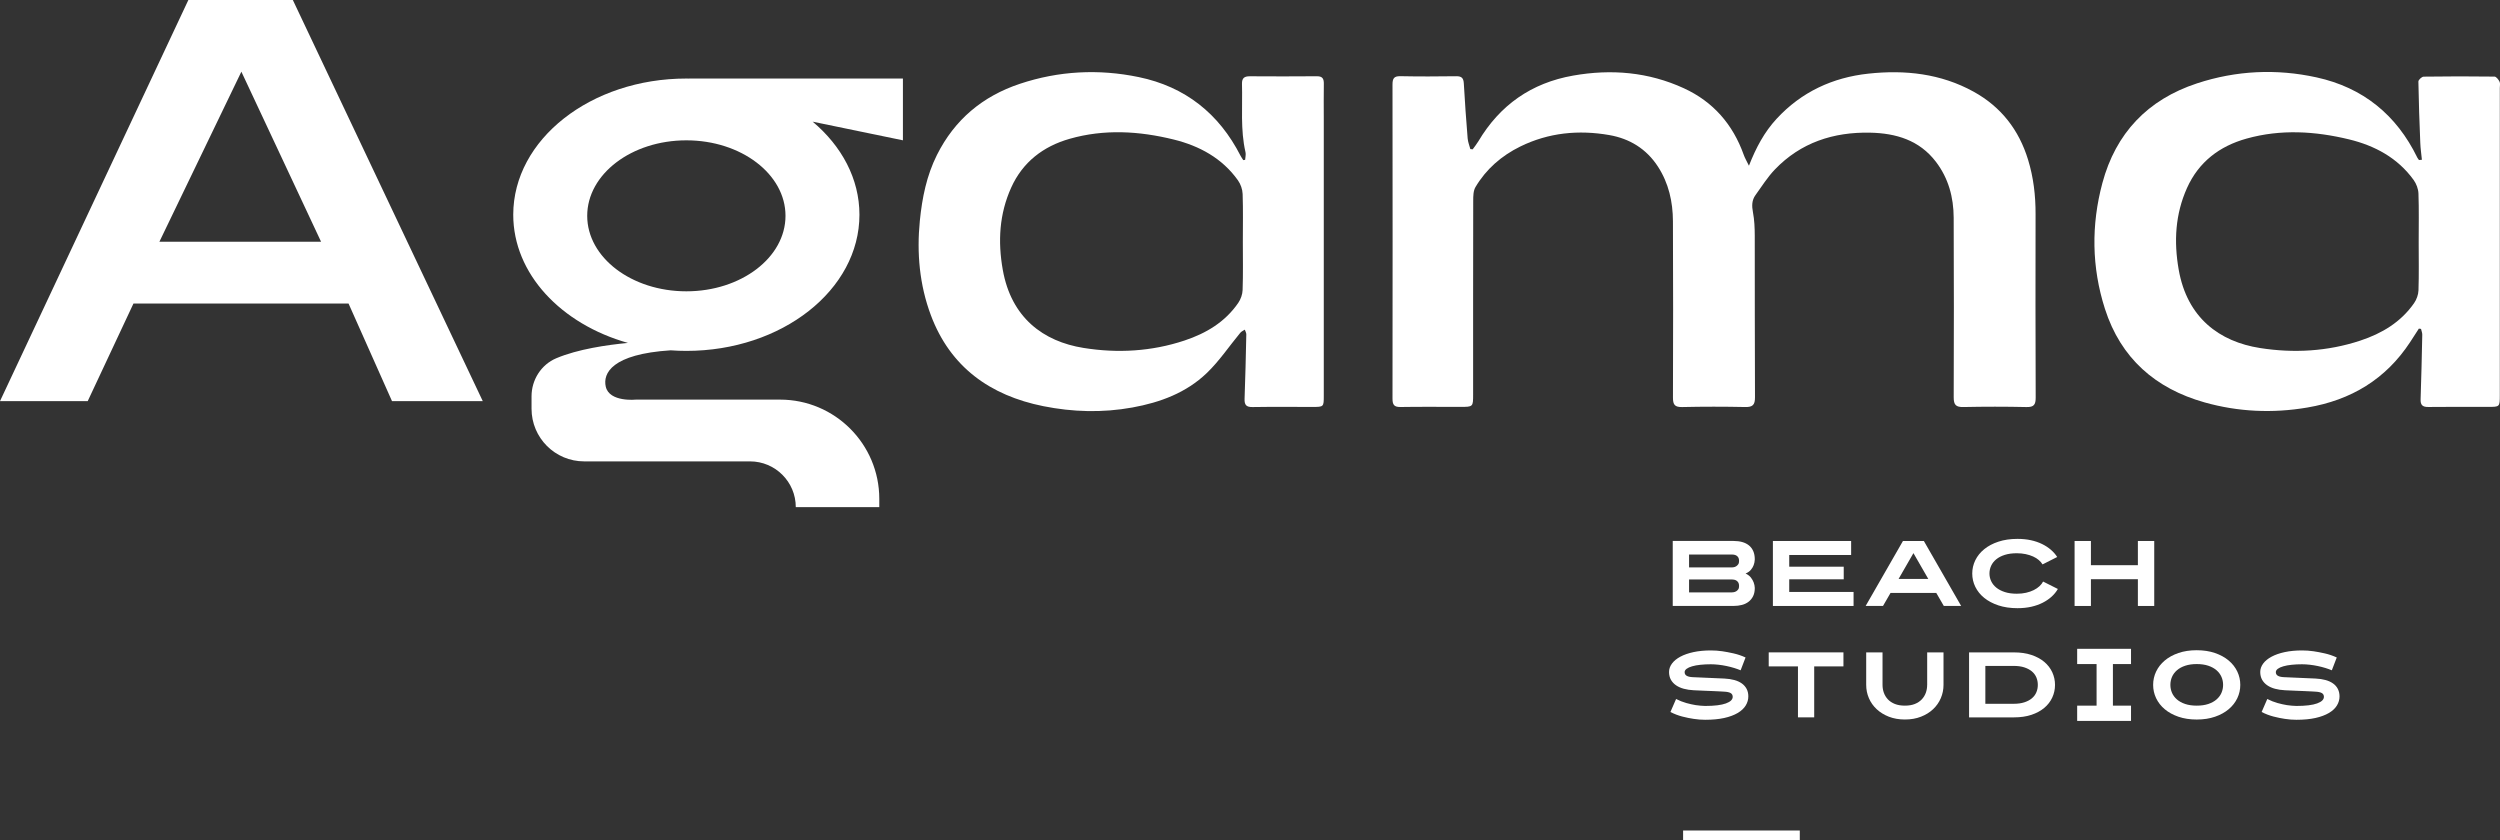 <?xml version="1.0" encoding="utf-8"?>
<!-- Generator: Adobe Illustrator 27.2.0, SVG Export Plug-In . SVG Version: 6.00 Build 0)  -->
<svg version="1.1" id="Capa_1" xmlns="http://www.w3.org/2000/svg" xmlns:xlink="http://www.w3.org/1999/xlink" x="0px" y="0px"
	 viewBox="0 0 1082.24 363.81" style="enable-background:new 0 0 1082.24 363.81;" xml:space="preserve">
<rect x="0" y="0" width="1082.24" height="363.81" fill="#333333" stroke="none"/>
<style type="text/css">
	.st0{fill:#FFFFFF;}
</style>
<g>
	<g>
		<path class="st0" d="M757.11,71.74c3.09-7.89,6.7-14.61,11.98-20.32c10.73-11.62,24.26-17.87,39.71-19.54
			c15.81-1.71,31.33-0.06,45.57,7.81c11.86,6.55,19.61,16.49,23.58,29.47c2.35,7.69,3.26,15.5,3.24,23.5
			c-0.05,26.48-0.06,52.96,0.05,79.44c0.01,3.05-0.75,4.19-3.99,4.11c-9.08-0.21-18.18-0.2-27.26-0.01
			c-3.26,0.07-4.25-0.9-4.24-4.21c0.11-25.91,0.09-51.82-0.01-77.73c-0.03-8.82-2.25-17.09-7.68-24.21
			c-7.16-9.39-17.31-12.39-28.5-12.62c-15.88-0.32-30.04,4.27-41.24,15.96c-3.18,3.32-5.67,7.32-8.38,11.07
			c-1.63,2.25-1.61,4.71-1.09,7.44c0.63,3.32,0.77,6.77,0.78,10.16c0.06,23.3-0.03,46.6,0.1,69.89c0.02,3.29-0.96,4.32-4.24,4.25
			c-9.08-0.19-18.18-0.2-27.26,0.01c-3.21,0.07-4.02-1-4.01-4.08c0.09-25.46,0.1-50.91-0.01-76.37c-0.04-8.39-1.82-16.42-6.48-23.62
			c-5-7.72-12.29-12.14-21.07-13.67c-13.26-2.31-26.27-1.07-38.52,4.95c-8.11,3.98-14.77,9.75-19.4,17.55
			c-0.96,1.61-0.99,3.93-0.99,5.93c-0.06,27.96-0.04,55.91-0.04,83.87c0,5.36-0.01,5.37-5.51,5.37c-8.63,0-17.27-0.09-25.9,0.05
			c-2.75,0.05-3.49-0.94-3.49-3.56c0.06-45.34,0.06-90.69,0-136.03c0-2.52,0.56-3.68,3.39-3.62c8.06,0.17,16.13,0.13,24.2,0.02
			c2.36-0.03,3.15,0.82,3.28,3.12c0.44,7.94,1.02,15.87,1.66,23.8c0.13,1.56,0.76,3.08,1.16,4.61c0.34,0.04,0.68,0.07,1.02,0.11
			c0.81-1.14,1.71-2.23,2.43-3.43c9.36-15.75,22.97-25.3,41.06-28.49c16.53-2.92,32.61-1.55,47.92,5.48
			c12.67,5.81,21.21,15.62,25.91,28.77C755.34,68.41,756.14,69.74,757.11,71.74z"/>
		<path class="st0" d="M1048.43,69.16c-0.24-2.46-0.61-4.91-0.7-7.37c-0.36-8.83-0.68-17.66-0.82-26.49
			c-0.01-0.73,1.47-2.11,2.28-2.12c10.22-0.15,20.45-0.16,30.68-0.02c0.76,0.01,1.74,1.31,2.19,2.22c0.36,0.73,0.1,1.78,0.1,2.69
			c0,44.33,0,88.66,0,132.99c0,5.07-0.01,5.08-5.02,5.08c-8.64,0-17.27-0.07-25.91,0.04c-2.5,0.03-3.45-0.81-3.36-3.34
			c0.32-9.3,0.53-18.61,0.72-27.92c0.02-0.84-0.35-1.69-0.54-2.54c-0.31-0.04-0.62-0.09-0.93-0.13c-1.25,1.94-2.5,3.89-3.77,5.83
			c-10.58,16.12-25.61,25.12-44.48,28.33c-15.06,2.57-29.96,1.89-44.54-2.22c-21.23-5.99-36.24-19.05-43.12-40.52
			c-5.77-18.03-5.95-36.32-1.1-54.42c5.78-21.57,19.59-36.13,40.95-43.16c17.01-5.59,34.4-6.4,51.78-2.59
			c20.05,4.39,34.6,16.2,43.61,34.73c0.18,0.38,0.49,0.7,0.73,1.05C1047.59,69.25,1048.01,69.21,1048.43,69.16z M1047.04,104.89
			c0-7.04,0.15-14.09-0.1-21.12c-0.07-1.99-0.91-4.23-2.09-5.86c-6.91-9.57-16.81-14.86-27.9-17.56
			c-14.69-3.57-29.63-4.5-44.43-0.35c-11.7,3.27-20.71,10.09-25.78,21.39c-5.08,11.33-5.73,23.11-3.6,35.3
			c3.66,20.97,17.72,31.22,35.21,33.97c14.6,2.29,29.21,1.48,43.38-3.2c9.33-3.08,17.56-7.96,23.3-16.21
			c1.09-1.56,1.86-3.68,1.92-5.57C1047.18,118.75,1047.04,111.82,1047.04,104.89z"/>
		<path class="st0" d="M539.02,69.18c0.06-1.1,0.39-2.26,0.15-3.29c-2.25-9.76-1.24-19.67-1.52-29.52
			c-0.07-2.59,1.01-3.36,3.42-3.35c9.65,0.06,19.31,0.08,28.96-0.01c2.5-0.03,3.09,1.08,3.05,3.31c-0.09,5.11-0.02,10.23-0.02,15.34
			c0,39.88,0,79.76,0,119.65c0,4.84-0.01,4.85-4.9,4.85c-8.63,0-17.27-0.09-25.9,0.05c-2.73,0.05-3.58-0.89-3.49-3.54
			c0.35-9.3,0.55-18.6,0.75-27.91c0.01-0.68-0.42-1.38-0.65-2.06c-0.66,0.45-1.47,0.77-1.96,1.37c-4.82,5.82-9.08,12.22-14.5,17.42
			c-8.9,8.54-20.11,12.71-32.2,14.91c-12.95,2.35-25.85,1.98-38.6-0.58c-22.95-4.62-40.23-16.89-48.65-39.39
			c-4.91-13.12-6.15-26.92-4.76-40.92c0.99-9.88,2.92-19.49,7.41-28.46c7.66-15.28,19.77-25.4,35.88-30.77
			c16.86-5.62,34.11-6.5,51.42-2.92c20.12,4.15,34.78,15.78,44.13,34.09c0.33,0.65,0.78,1.25,1.17,1.87
			C538.48,69.25,538.75,69.21,539.02,69.18z M538.02,104.76c0-6.93,0.15-13.86-0.09-20.78c-0.07-2-0.85-4.25-2.01-5.89
			c-6.84-9.63-16.74-14.95-27.82-17.69c-14.91-3.68-30.1-4.6-45.1-0.3c-11.4,3.27-20.26,10.05-25.25,21.09
			c-5.16,11.42-5.83,23.32-3.65,35.62c3.68,20.74,17.54,31.02,34.98,33.81c14.71,2.36,29.44,1.53,43.71-3.22
			c9.32-3.1,17.55-7.99,23.24-16.28c1.08-1.57,1.83-3.69,1.89-5.58C538.16,118.62,538.03,111.69,538.02,104.76z"/>
	</g>
	<path class="st0" d="M390.88,34h-92.77l0.04,0.02c-0.35,0-0.69-0.02-1.03-0.02c-41.39,0-74.94,26.39-74.94,58.95
		c0,25.57,20.71,47.34,49.65,55.5c-9.01,0.85-21.64,2.68-30.99,6.62c-6.58,2.77-10.74,9.36-10.74,16.5v5.38
		c0,12.58,10.2,22.78,22.78,22.78h71.8c10.94,0,19.81,8.87,19.81,19.81h36.15v-3.58c0-23.73-19.24-42.97-42.97-42.97h-62.34
		c0,0-11.55,1.21-13.1-5.61c-1.3-5.78,2.64-14.09,28.09-15.73c2.24,0.16,4.5,0.25,6.79,0.25c41.39,0,74.94-26.39,74.94-58.95
		c0-15.58-7.7-29.74-20.25-40.28l39.07,8.07V34z M297.12,126.11c-23.7,0-42.92-14.63-42.92-32.68c0-18.05,19.21-32.68,42.92-32.68
		s42.92,14.63,42.92,32.68C340.04,111.48,320.82,126.11,297.12,126.11z"/>
	<path class="st0" d="M126.77,0H81.54L0,173.65h37.97l19.81-42.26h93.1l18.82,42.26h39.29L126.77,0z M69,104.65l35.49-73.62
		l34.5,73.62H69z"/>
	<g>
		<path class="st0" d="M759.16,244.63c0.29-0.78,0.45-1.59,0.48-2.45c0-1.42-0.23-2.63-0.68-3.64c-0.46-1.01-1.08-1.83-1.89-2.47
			c-0.8-0.64-1.77-1.12-2.89-1.43c-1.13-0.31-2.36-0.46-3.7-0.46h-26.36v28.13h26.36c1.29,0,2.49-0.15,3.6-0.44
			c1.11-0.29,2.08-0.76,2.89-1.39c0.82-0.63,1.47-1.43,1.95-2.41c0.48-0.98,0.72-2.16,0.72-3.56c-0.03-0.8-0.19-1.59-0.48-2.37
			c-0.24-0.67-0.63-1.36-1.17-2.07c-0.54-0.71-1.31-1.31-2.33-1.79c1.02-0.43,1.79-0.98,2.33-1.65
			C758.53,245.97,758.92,245.3,759.16,244.63z M752.45,255.16c-0.27,0.38-0.58,0.66-0.92,0.84c-0.35,0.19-0.69,0.31-1.03,0.36
			c-0.33,0.05-0.58,0.08-0.74,0.08h-18.57v-5.59h18.57c0.21,0,0.49,0.03,0.84,0.08c0.35,0.05,0.69,0.17,1.02,0.36
			c0.33,0.19,0.62,0.47,0.86,0.84c0.24,0.38,0.36,0.89,0.36,1.53C752.85,254.29,752.72,254.79,752.45,255.16z M752.45,244.31
			c-0.27,0.38-0.58,0.66-0.92,0.86c-0.35,0.2-0.69,0.33-1.03,0.38c-0.33,0.05-0.58,0.08-0.74,0.08h-18.57v-5.59h18.57
			c0.21,0,0.49,0.03,0.84,0.08c0.35,0.05,0.69,0.17,1.02,0.34c0.33,0.18,0.62,0.45,0.86,0.82c0.24,0.38,0.36,0.88,0.36,1.53
			C752.85,243.44,752.72,243.94,752.45,244.31z"/>
		<polygon class="st0" points="774.55,250.78 798.14,250.78 798.14,245.32 774.55,245.32 774.55,240.25 801.35,240.25 
			801.35,234.19 767.48,234.19 767.48,262.32 802.4,262.32 802.4,256.25 774.55,256.25 		"/>
		<path class="st0" d="M823.78,234.19l-16.15,28.13h7.51l3.26-5.63h19.81l3.26,5.63h7.51l-16.15-28.13H823.78z M821.89,250.62
			l6.43-11.17l6.43,11.17H821.89z"/>
		<path class="st0" d="M882.89,253.76c-0.7,0.64-1.53,1.21-2.49,1.69c-0.96,0.48-2.06,0.86-3.3,1.15s-2.57,0.42-4.02,0.42
			c-1.98,0-3.72-0.24-5.2-0.72c-1.49-0.48-2.72-1.13-3.7-1.93c-0.98-0.8-1.71-1.73-2.21-2.79c-0.5-1.06-0.74-2.16-0.74-3.32
			c0-1.18,0.25-2.3,0.74-3.36c0.49-1.06,1.23-1.99,2.21-2.79c0.98-0.8,2.21-1.44,3.7-1.91c1.49-0.47,3.22-0.7,5.2-0.7
			c1.37,0,2.64,0.13,3.84,0.38c1.19,0.26,2.26,0.6,3.21,1.03c0.95,0.43,1.77,0.94,2.45,1.53c0.68,0.59,1.23,1.22,1.63,1.89
			l6.35-3.21c-0.72-1.13-1.63-2.16-2.73-3.12c-1.1-0.95-2.37-1.78-3.82-2.49c-1.45-0.71-3.06-1.26-4.84-1.65
			c-1.78-0.39-3.72-0.58-5.81-0.58c-3.08,0-5.83,0.4-8.26,1.21c-2.42,0.8-4.47,1.89-6.15,3.26c-1.67,1.37-2.95,2.95-3.84,4.76
			c-0.88,1.81-1.33,3.73-1.33,5.77c0,2.04,0.44,3.96,1.33,5.77s2.16,3.4,3.84,4.76s3.72,2.45,6.15,3.26
			c2.42,0.8,5.18,1.21,8.26,1.21c2.17,0,4.17-0.21,5.99-0.62c1.82-0.42,3.47-1,4.94-1.75c1.47-0.75,2.76-1.63,3.86-2.63
			c1.1-1.01,2-2.11,2.69-3.32l-6.39-3.21C884.11,252.43,883.58,253.11,882.89,253.76z"/>
		<polygon class="st0" points="905.15,250.74 925.48,250.74 925.48,262.32 932.56,262.32 932.56,234.19 925.48,234.19 
			925.48,244.67 905.15,244.67 905.15,234.19 898.08,234.19 898.08,262.32 905.15,262.32 		"/>
		<path class="st0" d="M754.04,295.87c-0.9-0.64-1.98-1.14-3.26-1.49s-2.71-0.56-4.32-0.64c-3.19-0.13-5.95-0.25-8.28-0.36
			s-4.14-0.19-5.42-0.24c-1.15-0.05-2.02-0.25-2.61-0.6c-0.59-0.35-0.88-0.87-0.88-1.57c0-0.54,0.29-1.02,0.86-1.45
			c0.58-0.43,1.37-0.79,2.39-1.08c1.02-0.3,2.22-0.52,3.6-0.66c1.38-0.15,2.87-0.22,4.48-0.22c1.07,0,2.19,0.07,3.36,0.2
			c1.17,0.13,2.32,0.32,3.46,0.56c1.14,0.24,2.23,0.52,3.28,0.84c1.04,0.32,1.98,0.66,2.81,1.01l2.13-5.55
			c-1.69-0.78-3.42-1.37-5.2-1.77c-1.78-0.4-3.4-0.71-4.84-0.92c-1.69-0.24-3.35-0.36-4.98-0.36c-2.76,0-5.26,0.24-7.5,0.72
			c-2.24,0.48-4.14,1.15-5.71,1.99c-1.57,0.84-2.77,1.83-3.62,2.97c-0.84,1.14-1.27,2.35-1.27,3.64c0,1.29,0.27,2.4,0.8,3.36
			c0.54,0.95,1.28,1.76,2.23,2.41c0.95,0.66,2.08,1.16,3.38,1.51c1.3,0.35,2.72,0.56,4.28,0.64c1.55,0.08,3.05,0.15,4.5,0.2
			c1.45,0.05,2.76,0.11,3.94,0.16c1.18,0.05,2.18,0.1,2.99,0.14s1.37,0.07,1.67,0.1c1.29,0.05,2.24,0.26,2.85,0.6
			c0.62,0.35,0.92,0.9,0.92,1.65c0,1.18-0.98,2.13-2.95,2.85c-1.97,0.72-4.96,1.09-8.98,1.09c-1.31-0.03-2.68-0.15-4.1-0.36
			c-1.2-0.19-2.55-0.49-4.04-0.9c-1.49-0.42-2.97-1-4.44-1.75l-2.45,5.63c1.66,0.86,3.38,1.51,5.14,1.97c1.77,0.45,3.39,0.79,4.86,1
			c1.71,0.27,3.39,0.4,5.02,0.4c3.19,0,5.95-0.26,8.28-0.78c2.33-0.52,4.27-1.25,5.83-2.17c1.55-0.92,2.7-2,3.46-3.24
			c0.75-1.23,1.13-2.54,1.13-3.94c0-1.21-0.24-2.28-0.72-3.21S754.93,296.51,754.04,295.87z"/>
		<polygon class="st0" points="765.67,288.48 778.33,288.48 778.33,310.54 785.36,310.54 785.36,288.48 798.02,288.48 
			798.02,282.41 765.67,282.41 		"/>
		<path class="st0" d="M834.26,296.47c0,1.21-0.19,2.35-0.58,3.44c-0.39,1.09-0.98,2.04-1.77,2.87c-0.79,0.83-1.79,1.49-2.99,1.97
			c-1.2,0.48-2.64,0.72-4.3,0.72c-1.66,0-3.1-0.24-4.32-0.72c-1.22-0.48-2.22-1.14-3.01-1.97c-0.79-0.83-1.38-1.79-1.77-2.87
			c-0.39-1.08-0.58-2.23-0.58-3.44v-14.06h-7.07v14.06c0,2.04,0.39,3.96,1.17,5.77c0.78,1.81,1.9,3.4,3.36,4.76
			c1.46,1.37,3.22,2.45,5.28,3.26c2.06,0.8,4.38,1.21,6.95,1.21c2.57,0,4.89-0.4,6.95-1.21c2.06-0.8,3.82-1.89,5.26-3.26
			c1.45-1.37,2.56-2.95,3.33-4.76c0.78-1.81,1.17-3.73,1.17-5.77v-14.06h-7.07V296.47z"/>
		<path class="st0" d="M884.96,286.53c-1.51-1.27-3.37-2.28-5.56-3.01c-2.2-0.74-4.72-1.1-7.55-1.1h-19.45v28.13h19.45
			c2.84,0,5.36-0.37,7.55-1.1c2.2-0.74,4.05-1.74,5.56-3.01c1.51-1.27,2.67-2.77,3.46-4.48s1.19-3.54,1.19-5.47
			c0-1.93-0.4-3.75-1.19-5.47C887.62,289.29,886.47,287.8,884.96,286.53z M881.54,299.67c-0.42,1-1.06,1.88-1.93,2.61
			c-0.87,0.74-1.96,1.32-3.28,1.75c-1.31,0.43-2.87,0.64-4.66,0.64h-12.22v-16.4h12.22c1.8,0,3.35,0.21,4.66,0.64
			c1.31,0.43,2.4,1.01,3.28,1.75c0.87,0.74,1.51,1.61,1.93,2.61c0.42,1.01,0.62,2.07,0.62,3.19
			C882.17,297.6,881.96,298.66,881.54,299.67z"/>
		<path class="st0" d="M964.8,285.95c-1.62-1.37-3.6-2.45-5.93-3.26c-2.33-0.8-4.97-1.21-7.92-1.21s-5.59,0.4-7.92,1.21
			c-2.33,0.8-4.31,1.89-5.93,3.26c-1.62,1.37-2.86,2.95-3.72,4.76c-0.86,1.81-1.29,3.73-1.29,5.77c0,2.04,0.43,3.96,1.29,5.77
			c0.86,1.81,2.1,3.4,3.72,4.76c1.62,1.37,3.6,2.45,5.93,3.26c2.33,0.8,4.97,1.21,7.92,1.21s5.59-0.4,7.92-1.21
			c2.33-0.8,4.31-1.89,5.93-3.26c1.62-1.37,2.86-2.95,3.72-4.76c0.86-1.81,1.29-3.73,1.29-5.77c0-2.04-0.43-3.96-1.29-5.77
			C967.66,288.9,966.42,287.31,964.8,285.95z M961.67,299.91c-0.47,1.09-1.18,2.04-2.13,2.87c-0.95,0.83-2.14,1.49-3.58,1.97
			c-1.43,0.48-3.1,0.72-5,0.72c-1.9,0-3.57-0.24-5-0.72c-1.43-0.48-2.63-1.14-3.58-1.97c-0.95-0.83-1.66-1.79-2.13-2.87
			c-0.47-1.08-0.7-2.23-0.7-3.44c0-1.2,0.23-2.35,0.7-3.44c0.47-1.08,1.18-2.04,2.13-2.87c0.95-0.83,2.14-1.49,3.58-1.97
			c1.43-0.48,3.1-0.72,5-0.72c1.9,0,3.57,0.24,5,0.72c1.43,0.48,2.63,1.14,3.58,1.97c0.95,0.83,1.66,1.79,2.13,2.87
			c0.47,1.09,0.7,2.23,0.7,3.44C962.37,297.68,962.14,298.82,961.67,299.91z"/>
		<path class="st0" d="M1012.04,298.24c-0.48-0.94-1.17-1.73-2.07-2.37c-0.9-0.64-1.98-1.14-3.26-1.49s-2.71-0.56-4.32-0.64
			c-3.19-0.13-5.95-0.25-8.28-0.36s-4.14-0.19-5.42-0.24c-1.15-0.05-2.02-0.25-2.61-0.6c-0.59-0.35-0.88-0.87-0.88-1.57
			c0-0.54,0.29-1.02,0.86-1.45c0.58-0.43,1.37-0.79,2.39-1.08c1.02-0.3,2.22-0.52,3.6-0.66c1.38-0.15,2.87-0.22,4.48-0.22
			c1.07,0,2.19,0.07,3.36,0.2c1.17,0.13,2.32,0.32,3.46,0.56c1.14,0.24,2.23,0.52,3.28,0.84c1.04,0.32,1.98,0.66,2.81,1.01
			l2.13-5.55c-1.69-0.78-3.42-1.37-5.2-1.77c-1.78-0.4-3.4-0.71-4.84-0.92c-1.69-0.24-3.35-0.36-4.98-0.36
			c-2.76,0-5.26,0.24-7.5,0.72c-2.24,0.48-4.14,1.15-5.71,1.99c-1.57,0.84-2.77,1.83-3.62,2.97c-0.84,1.14-1.27,2.35-1.27,3.64
			c0,1.29,0.27,2.4,0.8,3.36c0.54,0.95,1.28,1.76,2.23,2.41c0.95,0.66,2.08,1.16,3.38,1.51c1.3,0.35,2.72,0.56,4.28,0.64
			c1.55,0.08,3.05,0.15,4.5,0.2c1.45,0.05,2.76,0.11,3.94,0.16c1.18,0.05,2.18,0.1,2.99,0.14c0.82,0.04,1.37,0.07,1.67,0.1
			c1.29,0.05,2.24,0.26,2.85,0.6c0.62,0.35,0.92,0.9,0.92,1.65c0,1.18-0.98,2.13-2.95,2.85c-1.97,0.72-4.96,1.09-8.98,1.09
			c-1.31-0.03-2.68-0.15-4.1-0.36c-1.2-0.19-2.55-0.49-4.04-0.9c-1.49-0.42-2.97-1-4.44-1.75l-2.45,5.63
			c1.66,0.86,3.38,1.51,5.14,1.97c1.77,0.45,3.39,0.79,4.86,1c1.71,0.27,3.39,0.4,5.02,0.4c3.19,0,5.95-0.26,8.28-0.78
			c2.33-0.52,4.27-1.25,5.83-2.17c1.55-0.92,2.7-2,3.46-3.24c0.75-1.23,1.13-2.54,1.13-3.94
			C1012.77,300.25,1012.52,299.18,1012.04,298.24z"/>
		<polygon class="st0" points="899.2,287.47 907.6,287.47 907.6,305.47 899.2,305.47 899.2,312.08 922.51,312.08 922.51,305.47 
			914.67,305.47 914.67,287.47 922.51,287.47 922.51,280.87 899.2,280.87 		"/>
	</g>
	<rect x="728.61" y="359.52" class="st0" width="50.51" height="4.29"/>
</g>
</svg>

